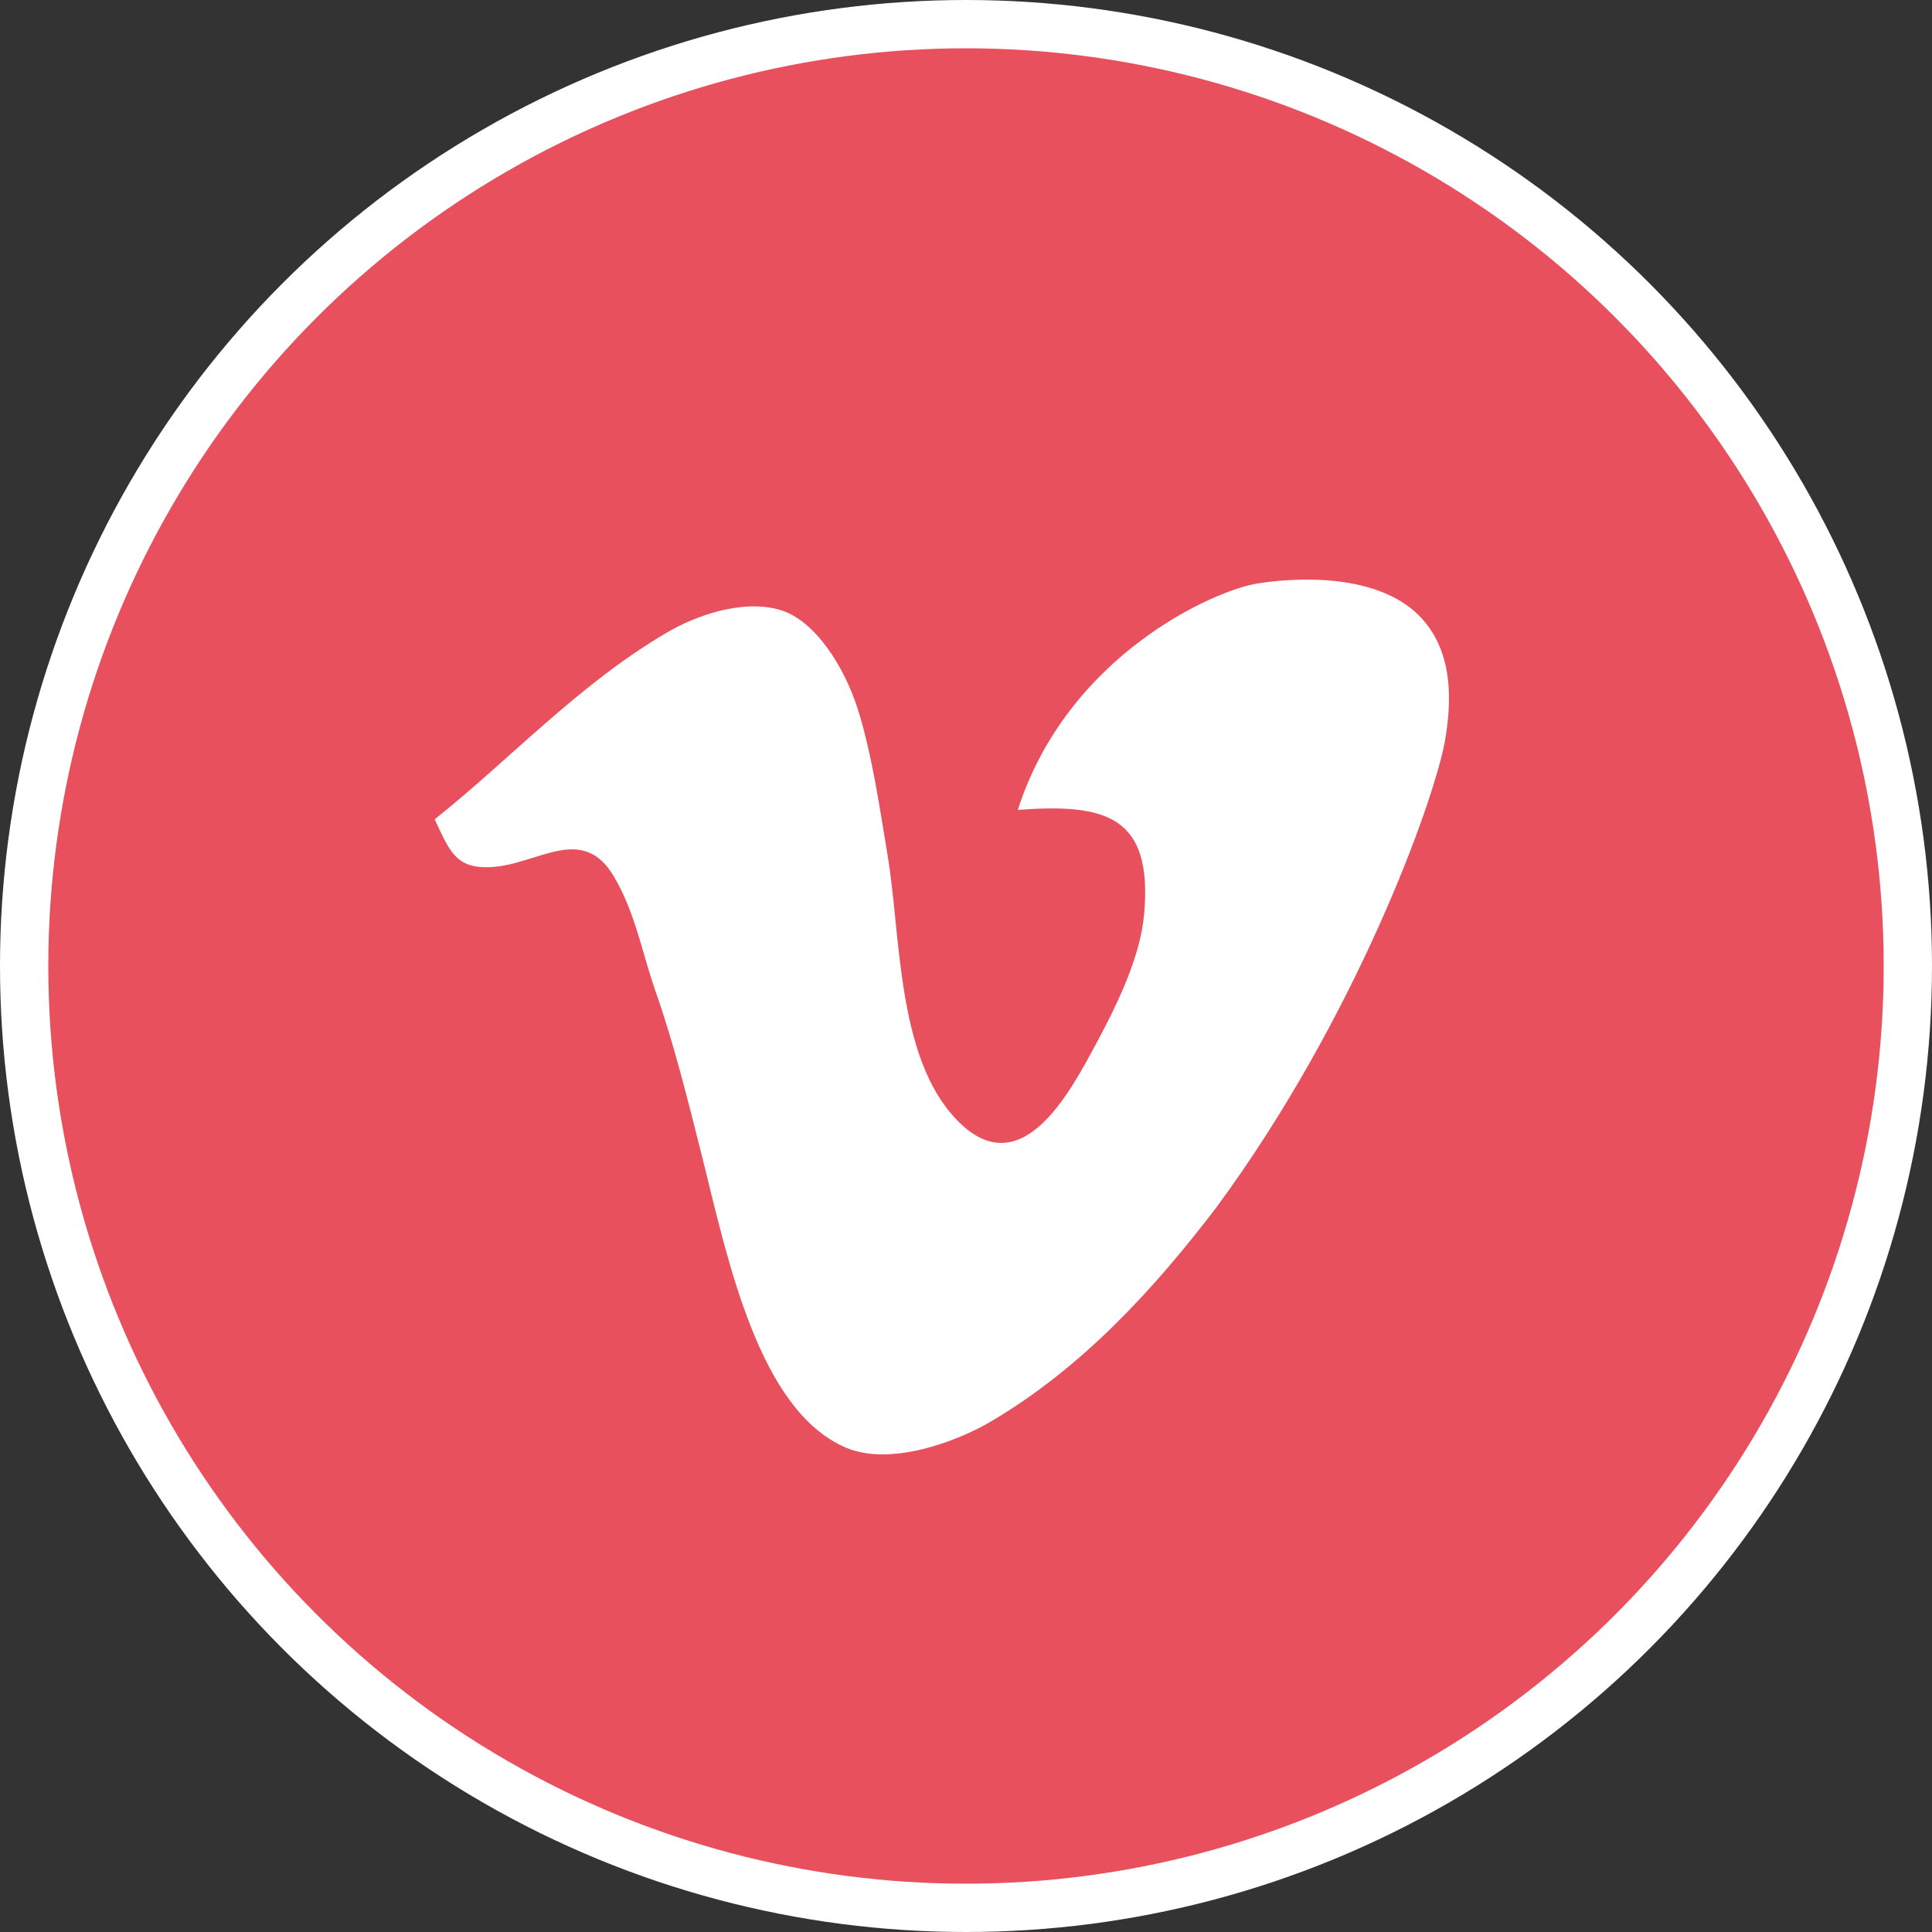 <svg xmlns="http://www.w3.org/2000/svg" width="40" height="40" viewBox="0 0 40 40" fill="none">
<rect x="0" y="0" width="40" height="40" fill="#333333" stroke="none"/>
<circle cx="20" cy="20" r="19.5" fill="#E8505E" stroke="white"/>
<path fill-rule="evenodd" clip-rule="evenodd" d="M29.911 15.37C30.067 14.491 30.064 13.587 29.521 12.903C28.763 11.944 27.15 11.909 26.046 12.078C25.147 12.216 22.107 13.557 21.072 16.768C22.905 16.629 23.866 16.9 23.689 18.918C23.615 19.762 23.189 20.687 22.713 21.574C22.163 22.596 21.132 24.603 19.78 23.156C18.563 21.854 18.654 19.364 18.376 17.705C18.221 16.775 18.057 15.615 17.752 14.658C17.489 13.835 16.887 12.843 16.15 12.628C15.359 12.396 14.38 12.758 13.806 13.097C11.976 14.172 10.582 15.701 9 16.963C9.258 17.515 9.398 17.873 9.86 17.94C10.949 18.1 11.987 16.925 12.711 18.148C13.152 18.895 13.29 19.715 13.571 20.52C13.948 21.593 14.239 22.762 14.548 23.995C15.069 26.085 15.711 29.208 17.517 29.973C18.439 30.365 19.824 29.841 20.526 29.425C22.426 28.301 23.906 26.671 25.173 25.012C28.07 21.087 29.669 16.641 29.911 15.37Z" fill="white"/>
</svg>